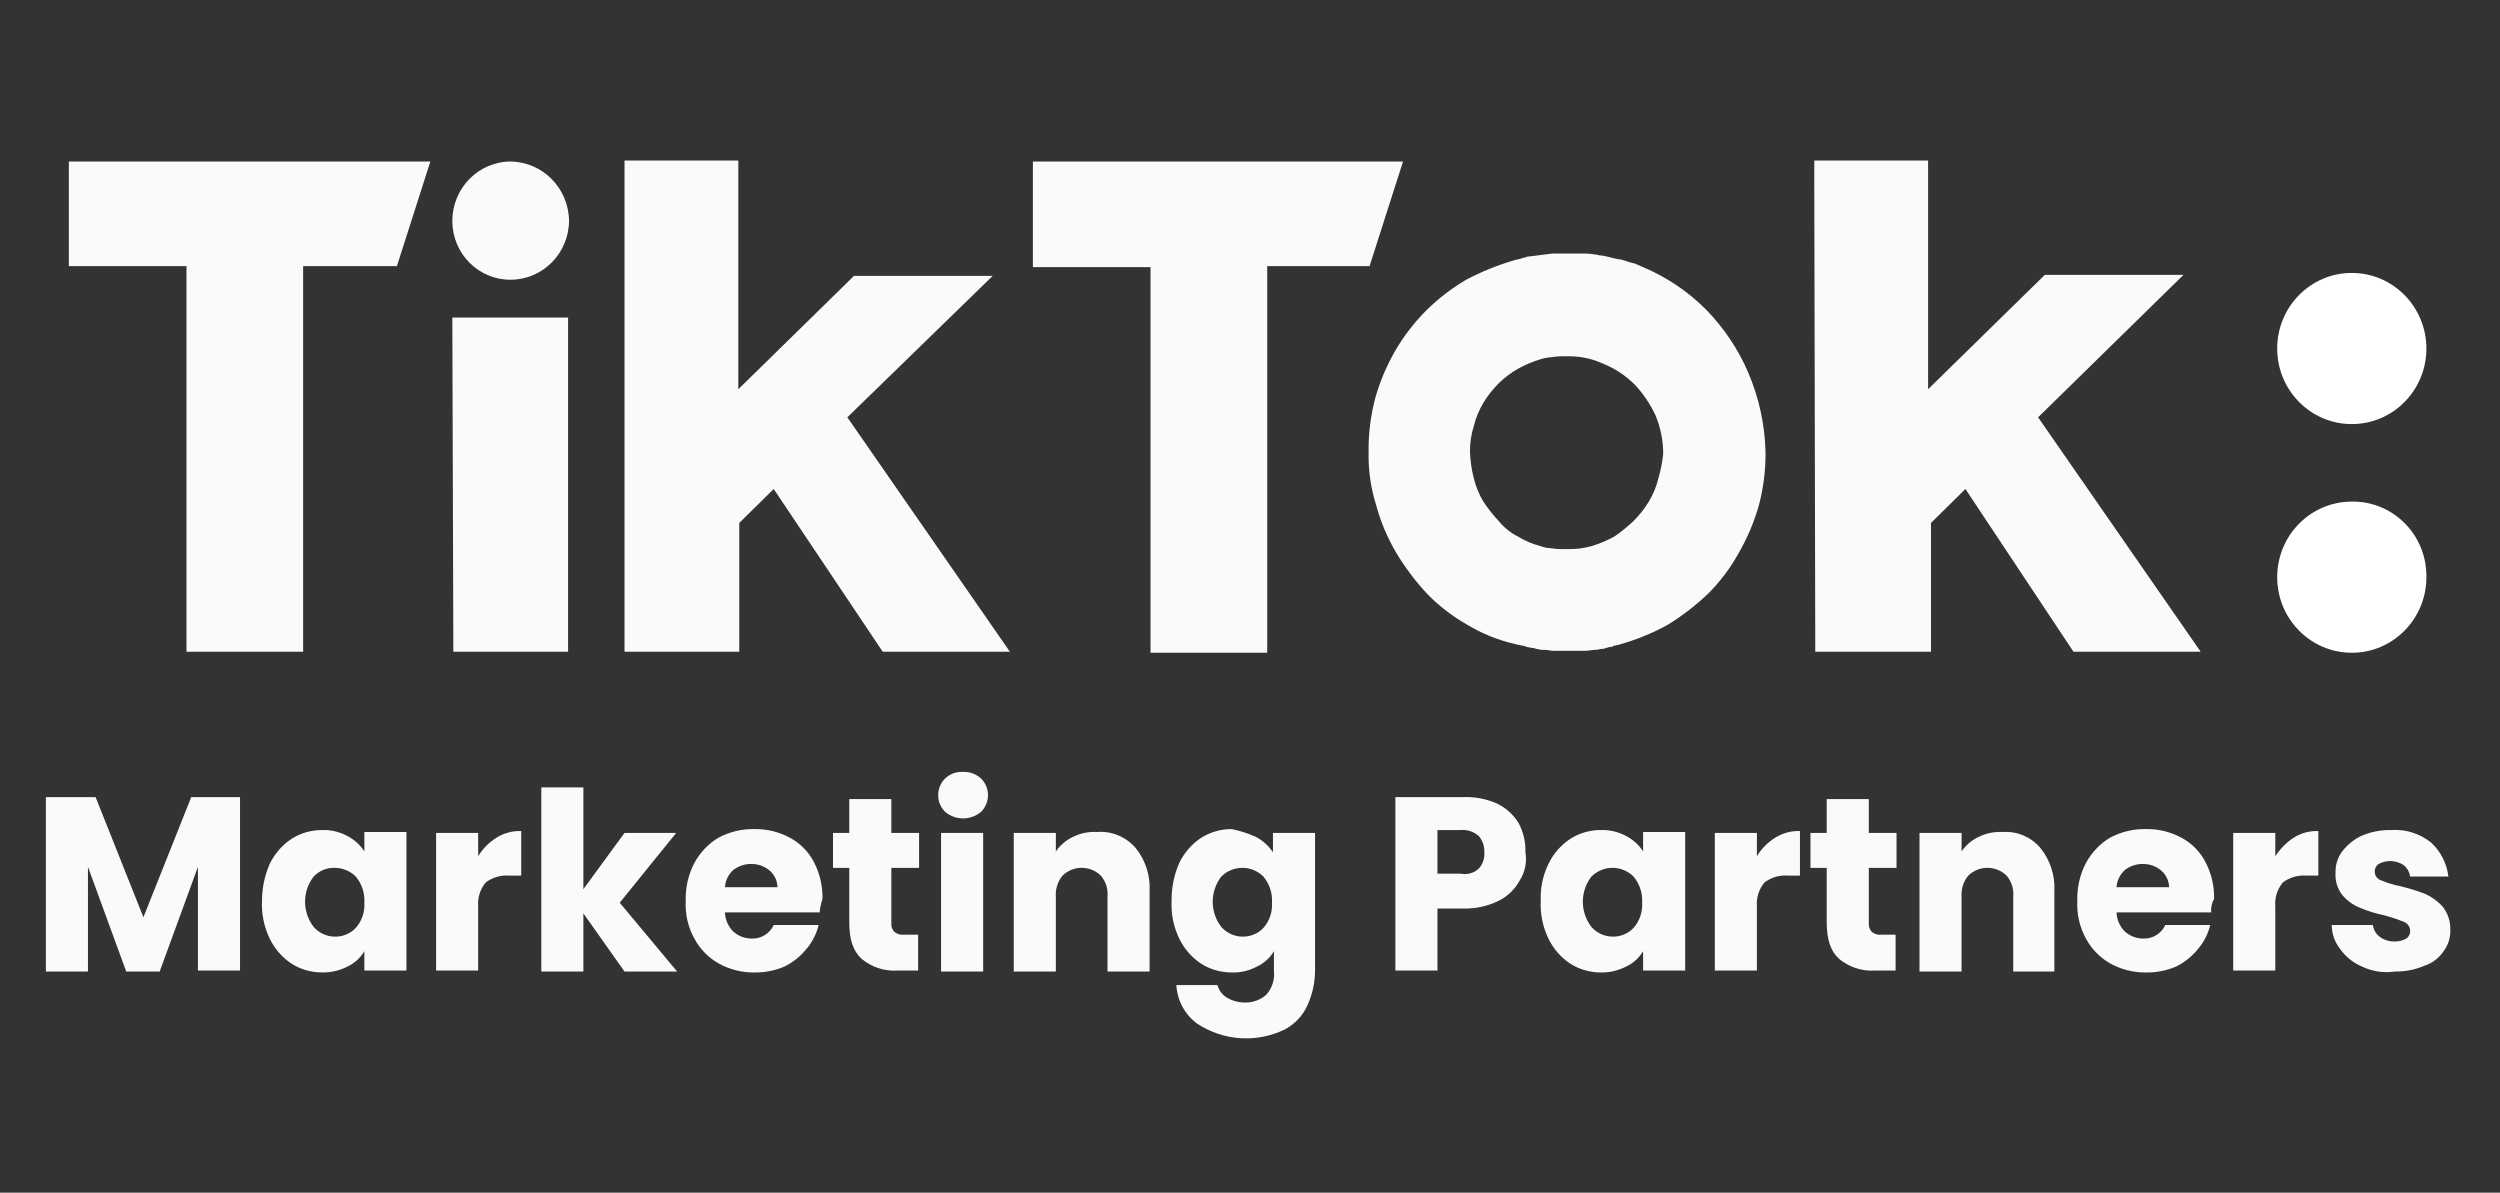 <?xml version="1.0" encoding="UTF-8"?>
<svg xmlns="http://www.w3.org/2000/svg" width="109" height="52" viewBox="0 0 109 52" fill="none">
  <rect x="0" y="0" width="109" height="52" fill="#333333" stroke="none"/>
  <g clip-path="url(#clip0_50_3201)">
    <path d="M3.001 7.042H18.763L17.304 11.604H13.217V28.417H8.13V11.604H3.001V7.042Z" fill="#FAFAFA"></path>
    <path d="M45.034 7.042H61.172L59.713 11.604H55.251V28.46H50.163V11.647H45.034V7.042Z" fill="#FAFAFA"></path>
    <path d="M19.723 14.308V13.843H24.768V28.417H19.764V27.699L19.723 14.308Z" fill="#FAFAFA"></path>
    <path d="M27.229 8.014V7H32.191V16.97L37.236 12.027H43.283L36.944 18.195L44.033 28.417H38.487L33.734 21.32L32.232 22.799V28.417H27.229V8.014Z" fill="#FAFAFA"></path>
    <path d="M79.103 8.014V7H84.065V16.97L89.153 11.985H95.199L88.861 18.195L95.95 28.417H90.404L85.692 21.32L84.191 22.799V28.417H79.145V27.953L79.103 8.014Z" fill="#FAFAFA"></path>
    <path d="M76.226 16.251C75.788 15.229 75.167 14.3 74.391 13.505C73.603 12.711 72.665 12.082 71.639 11.647C71.555 11.604 71.43 11.562 71.347 11.52C71.264 11.478 71.264 11.478 71.222 11.478C71.18 11.478 71.097 11.436 71.055 11.436C71.013 11.436 70.972 11.393 70.93 11.393C70.888 11.393 70.847 11.351 70.805 11.351C70.763 11.351 70.68 11.309 70.638 11.309H70.596C70.346 11.267 70.096 11.182 69.846 11.14H69.804C69.721 11.14 69.637 11.098 69.554 11.098C69.362 11.064 69.166 11.047 68.97 11.055H67.677L66.677 11.182C66.618 11.178 66.56 11.191 66.51 11.224C66.451 11.224 66.393 11.237 66.343 11.267C66.218 11.309 66.135 11.309 66.009 11.351C65.288 11.562 64.592 11.845 63.924 12.196C63.286 12.572 62.698 13.024 62.173 13.548C61.656 14.067 61.21 14.646 60.839 15.28C60.463 15.93 60.167 16.627 59.963 17.35C59.759 18.123 59.658 18.917 59.671 19.715C59.654 20.505 59.767 21.287 60.005 22.039C60.201 22.765 60.497 23.462 60.88 24.109C61.264 24.747 61.71 25.338 62.215 25.883C62.732 26.415 63.324 26.871 63.966 27.235C64.612 27.628 65.317 27.91 66.051 28.079C66.176 28.122 66.301 28.122 66.426 28.164C66.472 28.16 66.518 28.172 66.552 28.206C66.635 28.206 66.718 28.248 66.802 28.248C66.86 28.248 66.918 28.261 66.969 28.291C67.052 28.291 67.135 28.333 67.219 28.333H67.344C67.469 28.333 67.594 28.375 67.761 28.375H69.095C69.262 28.375 69.429 28.333 69.554 28.333C69.679 28.333 69.762 28.291 69.846 28.291C69.904 28.295 69.963 28.282 70.013 28.248C70.096 28.248 70.138 28.206 70.221 28.206C70.267 28.21 70.313 28.198 70.346 28.164C70.471 28.122 70.596 28.122 70.68 28.079C71.389 27.877 72.077 27.594 72.723 27.235C73.353 26.846 73.936 26.394 74.475 25.883C75 25.359 75.45 24.759 75.809 24.109C76.184 23.458 76.48 22.761 76.685 22.039C76.885 21.282 76.985 20.501 76.977 19.715C76.951 18.524 76.693 17.345 76.226 16.251ZM72.306 20.856C72.219 21.215 72.077 21.553 71.889 21.87C71.701 22.178 71.48 22.461 71.222 22.715C70.963 22.964 70.684 23.188 70.388 23.39C70.071 23.568 69.733 23.707 69.387 23.813C69.074 23.897 68.753 23.944 68.428 23.94H68.261C68.036 23.948 67.815 23.935 67.594 23.897C67.452 23.897 67.31 23.864 67.177 23.813C66.823 23.724 66.489 23.581 66.176 23.39C65.855 23.226 65.572 22.998 65.342 22.715C65.096 22.453 64.875 22.17 64.675 21.87C64.487 21.553 64.346 21.215 64.258 20.856C64.162 20.484 64.108 20.1 64.091 19.715C64.087 19.327 64.141 18.942 64.258 18.575C64.346 18.216 64.487 17.878 64.675 17.561C64.863 17.253 65.084 16.97 65.342 16.716C65.592 16.467 65.872 16.256 66.176 16.082C66.493 15.905 66.831 15.765 67.177 15.66C67.327 15.613 67.481 15.584 67.636 15.575C67.857 15.542 68.078 15.525 68.303 15.533H68.47C68.974 15.542 69.471 15.656 69.929 15.871C70.425 16.074 70.88 16.378 71.264 16.758C71.639 17.155 71.948 17.612 72.181 18.11C72.402 18.646 72.519 19.221 72.515 19.8C72.477 20.159 72.406 20.509 72.306 20.856Z" fill="#FAFAFA"></path>
    <path d="M24.81 9.619C24.806 11.039 23.667 12.192 22.266 12.196C20.869 12.204 19.731 11.068 19.723 9.653C19.723 9.64 19.723 9.632 19.723 9.619C19.727 8.2 20.865 7.046 22.266 7.042C23.663 7.063 24.789 8.204 24.81 9.619Z" fill="#FAFAFA"></path>
    <path d="M105.791 15.195C105.791 17.016 104.336 18.49 102.539 18.49C100.741 18.49 99.286 17.016 99.286 15.195C99.286 13.375 100.741 11.9 102.539 11.9C104.336 11.9 105.787 13.375 105.791 15.195Z" fill="white"></path>
    <path d="M105.791 25.165C105.791 26.985 104.336 28.46 102.539 28.46C100.741 28.46 99.286 26.985 99.286 25.165C99.286 23.344 100.741 21.87 102.539 21.87C104.307 21.84 105.762 23.272 105.791 25.063C105.791 25.097 105.791 25.131 105.791 25.165Z" fill="white"></path>
    <path d="M10.465 34.754V42.316H8.63V37.795L6.962 42.358H5.503L3.835 37.795V42.358H2V34.754H4.168L6.253 39.992L8.338 34.754H10.465Z" fill="#FAFAFA"></path>
    <path d="M11.758 37.669C11.975 37.221 12.304 36.841 12.717 36.57C13.117 36.317 13.58 36.186 14.051 36.19C14.427 36.178 14.802 36.266 15.136 36.444C15.44 36.6 15.698 36.832 15.886 37.12V36.275H17.721V42.316H15.886V41.471C15.711 41.771 15.448 42.003 15.136 42.147C14.802 42.32 14.427 42.404 14.051 42.4C13.58 42.4 13.117 42.273 12.717 42.02C12.304 41.749 11.975 41.369 11.758 40.922C11.512 40.41 11.395 39.844 11.424 39.274C11.424 38.721 11.537 38.176 11.758 37.669ZM15.511 38.218C15.269 37.973 14.935 37.838 14.593 37.838C14.247 37.829 13.914 37.964 13.676 38.218C13.176 38.864 13.176 39.768 13.676 40.415C13.909 40.681 14.243 40.833 14.593 40.837C14.94 40.845 15.273 40.71 15.511 40.457C15.778 40.157 15.911 39.76 15.886 39.358C15.911 38.944 15.778 38.535 15.511 38.218Z" fill="#FAFAFA"></path>
    <path d="M21.641 36.528C21.966 36.321 22.341 36.22 22.725 36.233V38.176H22.224C21.853 38.146 21.482 38.248 21.182 38.471C20.936 38.763 20.815 39.143 20.848 39.528V42.316H19.014V36.317H20.848V37.331C21.044 37.006 21.32 36.727 21.641 36.528Z" fill="#FAFAFA"></path>
    <path d="M27.228 42.358L25.435 39.823V42.358H23.601V34.331H25.435V38.767L27.228 36.317H29.48L27.02 39.358L29.522 42.358H27.228Z" fill="#FAFAFA"></path>
    <path d="M35.735 39.781H31.607C31.619 40.102 31.753 40.406 31.982 40.626C32.203 40.816 32.483 40.922 32.775 40.922C33.183 40.938 33.559 40.706 33.734 40.33H35.694C35.598 40.719 35.414 41.082 35.151 41.386C34.889 41.707 34.563 41.965 34.192 42.147C33.784 42.32 33.342 42.404 32.9 42.4C32.362 42.408 31.832 42.278 31.357 42.02C30.898 41.766 30.523 41.386 30.273 40.922C29.997 40.419 29.868 39.849 29.897 39.274C29.881 38.7 30.01 38.133 30.273 37.627C30.519 37.175 30.877 36.794 31.315 36.528C31.803 36.266 32.349 36.135 32.9 36.148C33.438 36.139 33.967 36.27 34.443 36.528C34.889 36.765 35.252 37.132 35.485 37.584C35.744 38.078 35.873 38.632 35.86 39.19C35.798 39.384 35.756 39.578 35.735 39.781ZM33.9 38.725C33.905 38.433 33.784 38.155 33.567 37.965C33.346 37.774 33.066 37.669 32.775 37.669C32.491 37.66 32.212 37.753 31.982 37.922C31.761 38.117 31.628 38.387 31.607 38.683H33.9V38.725Z" fill="#FAFAFA"></path>
    <path d="M40.03 40.752V42.316H39.113C38.554 42.349 38.004 42.168 37.57 41.809C37.195 41.471 37.028 40.964 37.028 40.203V37.838H36.319V36.317H37.028V34.838H38.863V36.317H40.072V37.838H38.863V40.246C38.85 40.385 38.896 40.52 38.988 40.626C39.105 40.723 39.255 40.769 39.405 40.752H40.03Z" fill="#FAFAFA"></path>
    <path d="M41.198 35.388C40.806 34.99 40.806 34.348 41.198 33.951C41.411 33.744 41.698 33.635 41.99 33.656C42.282 33.643 42.566 33.749 42.782 33.951C43.175 34.348 43.175 34.99 42.782 35.388C42.328 35.781 41.653 35.781 41.198 35.388ZM42.866 36.317V42.358H41.031V36.317H42.866Z" fill="#FAFAFA"></path>
    <path d="M49.496 36.951C49.934 37.479 50.159 38.159 50.122 38.852V42.358H48.287V39.105C48.32 38.767 48.216 38.433 47.995 38.176C47.528 37.724 46.794 37.724 46.327 38.176C46.114 38.433 46.01 38.767 46.035 39.105V42.358H44.2V36.317H46.035V37.12C46.227 36.845 46.486 36.625 46.786 36.486C47.111 36.325 47.47 36.254 47.828 36.275C48.458 36.224 49.075 36.477 49.496 36.951Z" fill="#FAFAFA"></path>
    <path d="M54.75 36.486C55.055 36.642 55.313 36.875 55.501 37.162V36.317H57.336V42.316C57.336 42.839 57.219 43.359 57.002 43.836C56.794 44.292 56.443 44.664 56.001 44.892C54.78 45.48 53.345 45.382 52.207 44.639C51.665 44.246 51.327 43.625 51.289 42.949H53.082C53.145 43.181 53.295 43.38 53.499 43.498C53.737 43.642 54.012 43.714 54.292 43.71C54.63 43.714 54.955 43.596 55.209 43.372C55.468 43.084 55.589 42.7 55.543 42.316V41.471C55.368 41.771 55.105 42.003 54.792 42.147C54.459 42.324 54.083 42.413 53.708 42.4C53.237 42.4 52.774 42.273 52.373 42.02C51.961 41.749 51.631 41.369 51.414 40.922C51.168 40.41 51.052 39.844 51.081 39.274C51.072 38.708 51.189 38.146 51.414 37.627C51.631 37.179 51.961 36.798 52.373 36.528C52.774 36.275 53.237 36.144 53.708 36.148C54.066 36.224 54.417 36.334 54.75 36.486ZM55.084 38.218C54.575 37.711 53.758 37.711 53.249 38.218C52.749 38.864 52.749 39.768 53.249 40.415C53.483 40.681 53.816 40.833 54.167 40.837C54.513 40.846 54.846 40.71 55.084 40.457C55.351 40.157 55.484 39.76 55.459 39.358C55.484 38.944 55.351 38.535 55.084 38.218Z" fill="#FAFAFA"></path>
    <path d="M66.26 38.387C66.051 38.771 65.73 39.084 65.342 39.274C64.863 39.511 64.333 39.625 63.799 39.612H62.673V42.316H60.839V34.754H63.799C64.316 34.733 64.829 34.834 65.3 35.05C65.68 35.24 65.997 35.531 66.218 35.895C66.422 36.283 66.522 36.722 66.51 37.162C66.581 37.589 66.493 38.024 66.26 38.387ZM64.466 37.88C64.646 37.69 64.737 37.428 64.717 37.162C64.729 36.9 64.642 36.638 64.466 36.444C64.246 36.254 63.962 36.161 63.674 36.19H62.673V38.091H63.674C63.958 38.15 64.25 38.074 64.466 37.88Z" fill="#FAFAFA"></path>
    <path d="M67.511 37.669C67.727 37.221 68.057 36.841 68.47 36.57C68.87 36.317 69.333 36.186 69.804 36.19C70.179 36.178 70.555 36.266 70.888 36.444C71.193 36.6 71.451 36.832 71.639 37.12V36.275H73.474V42.316H71.639V41.471C71.464 41.771 71.201 42.003 70.888 42.147C70.555 42.32 70.179 42.404 69.804 42.4C69.333 42.4 68.87 42.273 68.47 42.02C68.057 41.749 67.727 41.369 67.511 40.922C67.265 40.41 67.148 39.844 67.177 39.274C67.152 38.721 67.269 38.167 67.511 37.669ZM71.222 38.218C70.713 37.711 69.896 37.711 69.387 38.218C68.887 38.864 68.887 39.768 69.387 40.415C69.621 40.681 69.954 40.833 70.305 40.837C70.651 40.845 70.984 40.71 71.222 40.457C71.489 40.157 71.622 39.76 71.597 39.358C71.622 38.944 71.489 38.535 71.222 38.218Z" fill="#FAFAFA"></path>
    <path d="M77.394 36.528C77.719 36.321 78.094 36.22 78.478 36.233V38.176H77.977C77.606 38.146 77.235 38.248 76.935 38.471C76.689 38.763 76.568 39.143 76.601 39.528V42.316H74.766V36.317H76.601V37.331C76.797 37.006 77.072 36.727 77.394 36.528Z" fill="#FAFAFA"></path>
    <path d="M82.648 40.752V42.316H81.73C81.171 42.349 80.621 42.168 80.187 41.809C79.812 41.471 79.645 40.964 79.645 40.203V37.838H78.936V36.317H79.645V34.838H81.48V36.317H82.689V37.838H81.48V40.246C81.468 40.385 81.513 40.52 81.605 40.626C81.722 40.723 81.872 40.769 82.022 40.752H82.648Z" fill="#FAFAFA"></path>
    <path d="M88.944 36.951C89.382 37.479 89.607 38.159 89.57 38.852V42.358H87.777V39.105C87.81 38.767 87.706 38.433 87.485 38.176C87.018 37.724 86.284 37.724 85.817 38.176C85.604 38.433 85.5 38.767 85.525 39.105V42.358H83.69V36.317H85.525V37.12C85.717 36.845 85.975 36.625 86.275 36.486C86.601 36.325 86.959 36.254 87.318 36.275C87.935 36.233 88.536 36.482 88.944 36.951Z" fill="#FAFAFA"></path>
    <path d="M96.409 39.781H92.28C92.293 40.102 92.426 40.406 92.656 40.626C92.877 40.816 93.156 40.922 93.448 40.922C93.857 40.938 94.232 40.706 94.407 40.33H96.367C96.271 40.719 96.088 41.082 95.825 41.386C95.562 41.707 95.237 41.965 94.866 42.147C94.457 42.32 94.015 42.404 93.573 42.4C93.035 42.408 92.505 42.278 92.03 42.02C91.571 41.766 91.196 41.386 90.946 40.922C90.671 40.419 90.541 39.849 90.571 39.274C90.554 38.7 90.683 38.133 90.946 37.627C91.192 37.175 91.551 36.794 91.988 36.528C92.476 36.266 93.023 36.135 93.573 36.148C94.111 36.139 94.641 36.27 95.116 36.528C95.562 36.765 95.925 37.132 96.158 37.584C96.417 38.078 96.546 38.632 96.534 39.19C96.434 39.367 96.388 39.574 96.409 39.781ZM94.574 38.725C94.578 38.433 94.457 38.155 94.24 37.965C94.019 37.774 93.74 37.669 93.448 37.669C93.164 37.66 92.885 37.753 92.656 37.922C92.435 38.117 92.301 38.387 92.28 38.683H94.574V38.725Z" fill="#FAFAFA"></path>
    <path d="M99.995 36.528C100.32 36.321 100.695 36.22 101.079 36.233V38.176H100.579C100.207 38.146 99.836 38.248 99.536 38.471C99.29 38.763 99.169 39.143 99.203 39.528V42.316H97.368V36.317H99.203V37.331C99.411 37.014 99.682 36.739 99.995 36.528Z" fill="#FAFAFA"></path>
    <path d="M102.997 42.147C102.614 41.99 102.28 41.728 102.038 41.386C101.796 41.086 101.667 40.715 101.663 40.33H103.456C103.485 40.533 103.589 40.715 103.748 40.837C103.927 40.976 104.148 41.048 104.373 41.048C104.561 41.057 104.749 41.014 104.915 40.922C105.024 40.846 105.091 40.719 105.082 40.584C105.082 40.419 104.982 40.271 104.832 40.203C104.548 40.085 104.252 39.988 103.956 39.908C103.585 39.832 103.222 39.718 102.872 39.57C102.58 39.451 102.326 39.261 102.122 39.02C101.909 38.746 101.805 38.4 101.83 38.049C101.817 37.715 101.921 37.386 102.122 37.12C102.343 36.832 102.63 36.6 102.956 36.444C103.364 36.266 103.806 36.182 104.248 36.19C104.878 36.144 105.503 36.338 106 36.739C106.417 37.124 106.683 37.652 106.75 38.218H105.082C105.053 38.015 104.949 37.834 104.79 37.711C104.461 37.5 104.048 37.487 103.706 37.669C103.598 37.745 103.531 37.871 103.539 38.007C103.539 38.184 103.66 38.34 103.831 38.387C104.098 38.501 104.377 38.585 104.665 38.64C105.032 38.729 105.395 38.843 105.749 38.978C106.033 39.109 106.287 39.295 106.5 39.528C106.725 39.815 106.846 40.174 106.834 40.541C106.846 40.875 106.742 41.205 106.542 41.471C106.342 41.771 106.05 41.995 105.708 42.104C105.299 42.282 104.857 42.366 104.415 42.358C103.931 42.43 103.439 42.358 102.997 42.147Z" fill="#FAFAFA"></path>
  </g>
  <defs>
    <clipPath id="clip0_50_3201">
      <rect width="104.834" height="38.273" fill="white" transform="translate(2 7)"></rect>
    </clipPath>
  </defs>
</svg>
